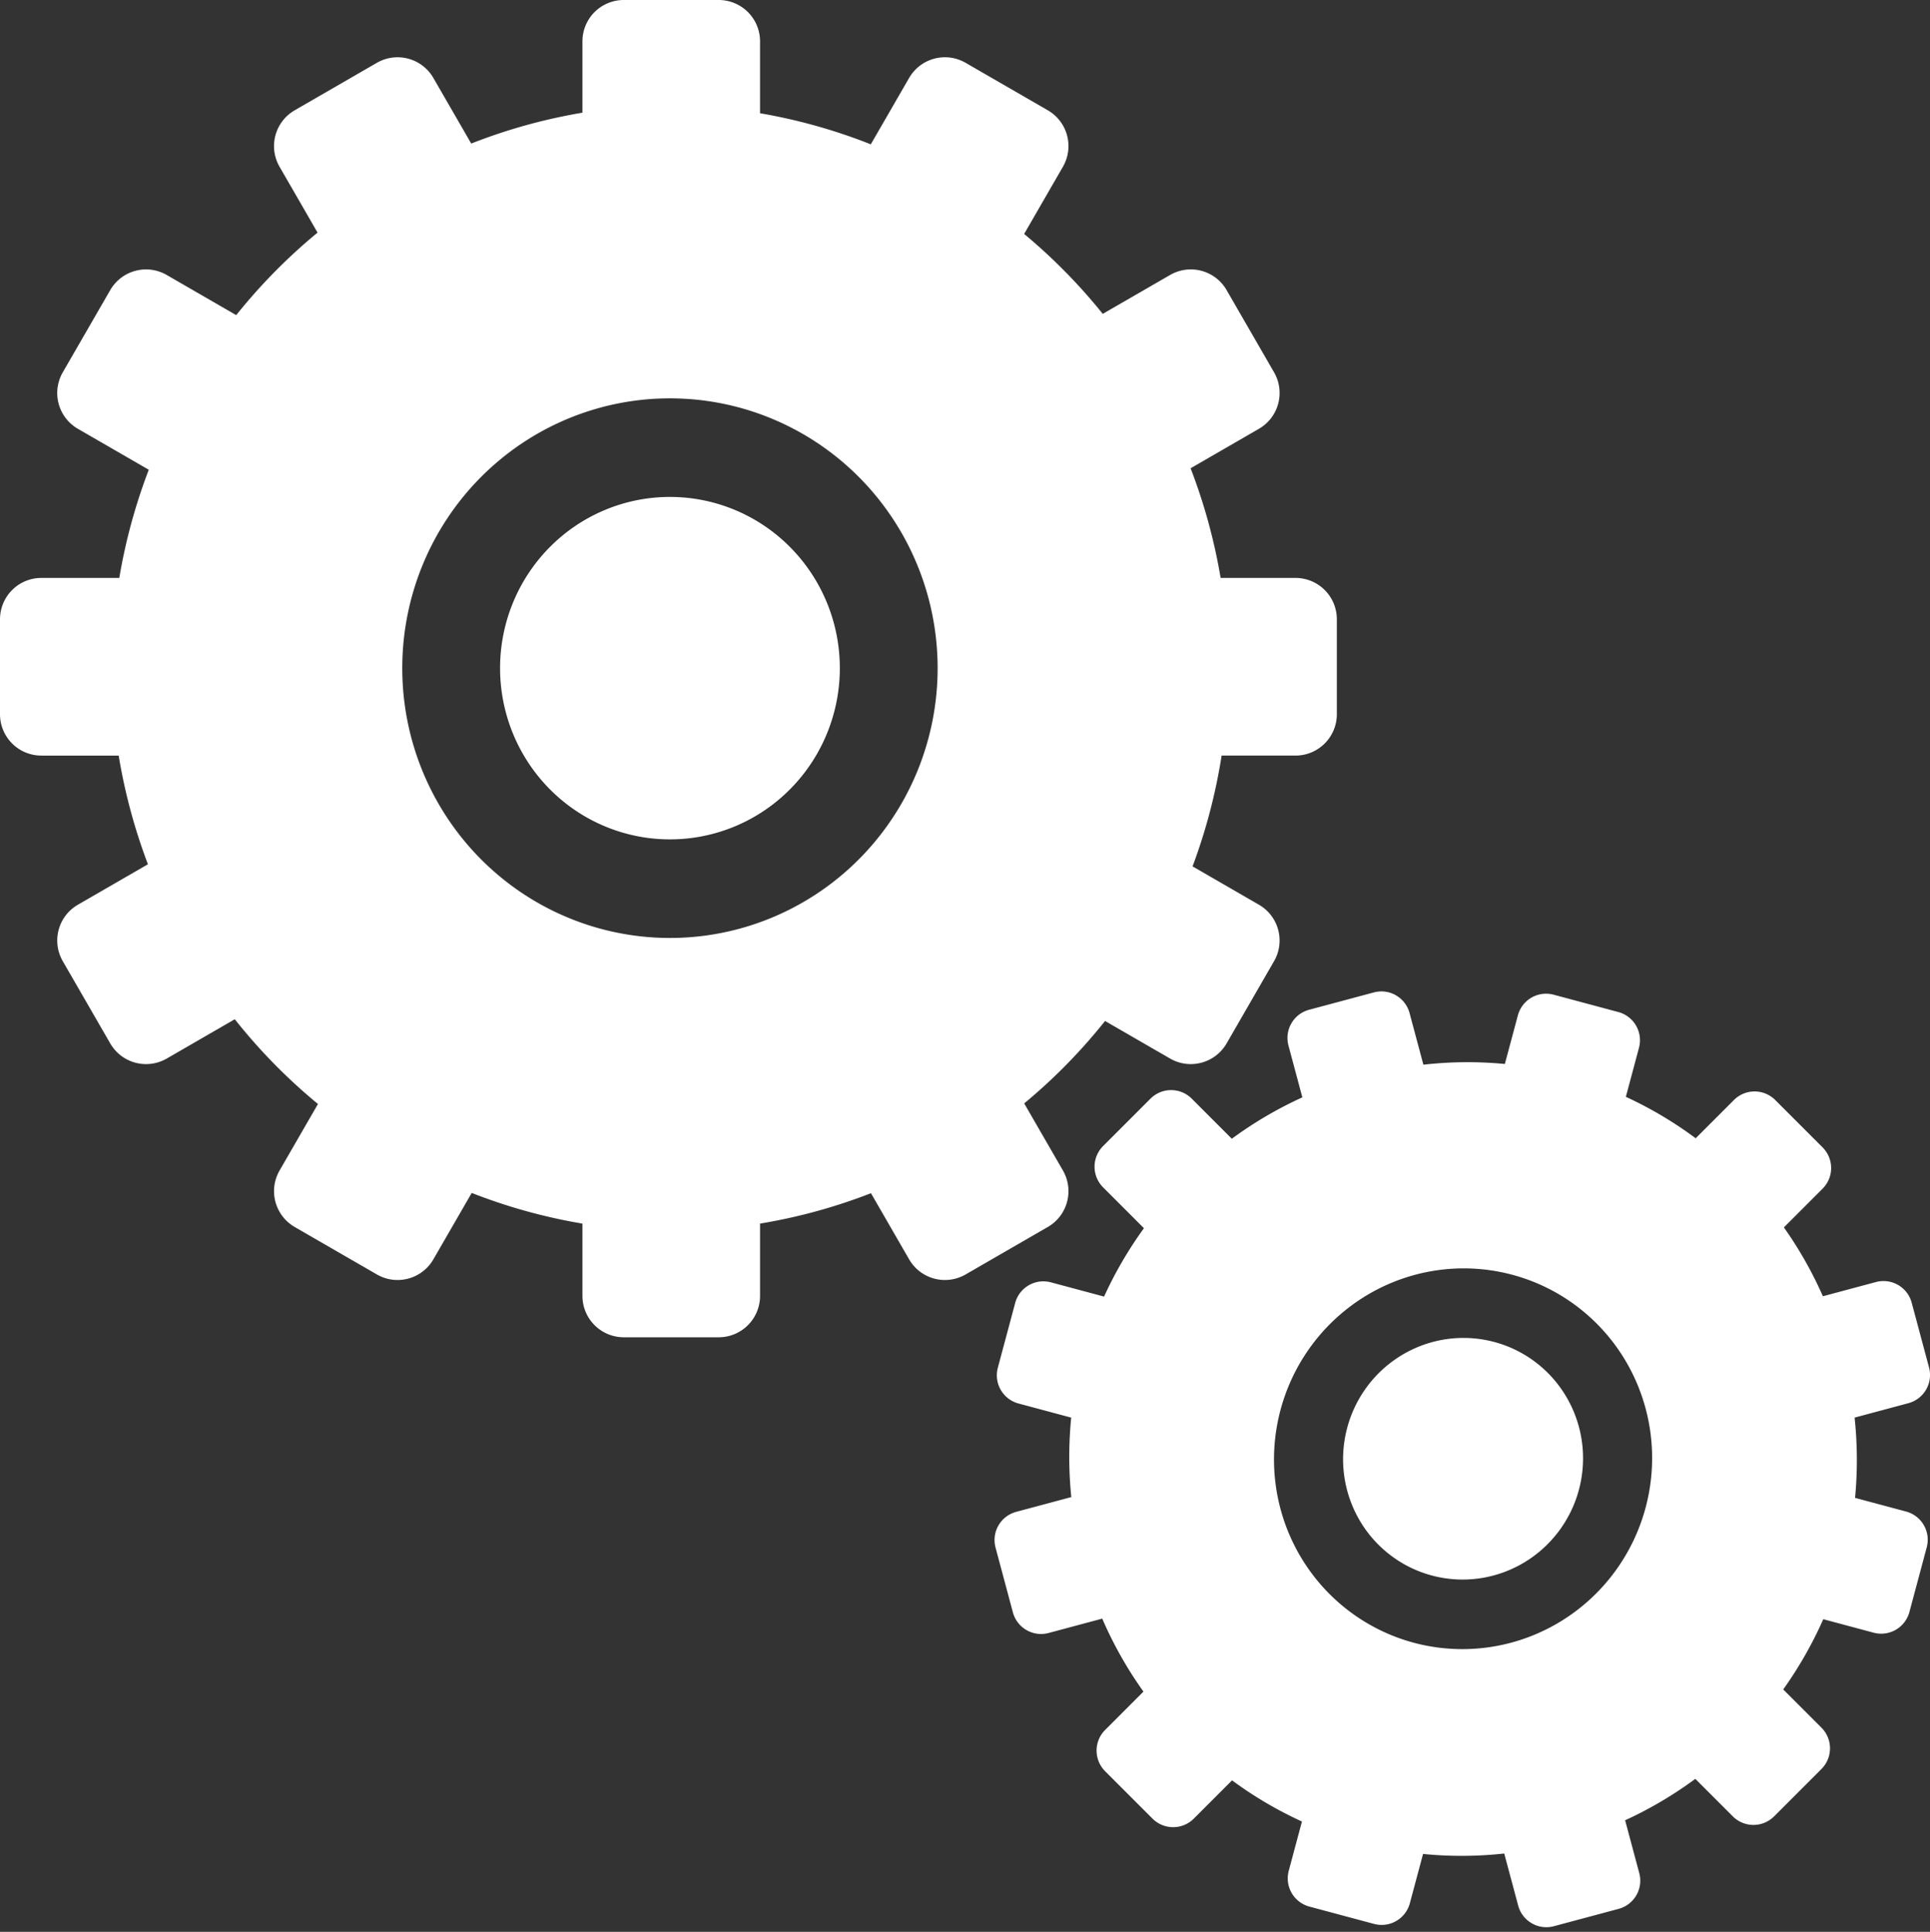 <?xml version="1.0" encoding="UTF-8" standalone="no"?>
<!-- Created with Inkscape (http://www.inkscape.org/) -->

<svg
   width="296.802mm"
   height="297.137mm"
   viewBox="0 0 296.802 297.137"
   version="1.1"
   id="svg1"
   xml:space="preserve"
   xmlns="http://www.w3.org/2000/svg"
   xmlns:svg="http://www.w3.org/2000/svg"><rect x="0" y="0" width="296.802" height="297.137" fill="#333333" stroke="none"/><defs
     id="defs1" /><g
     id="layer1"
     transform="translate(-7.357,73.839)"><path
       id="path3"
       style="fill:#ffffff;fill-opacity:1;stroke-width:0.536"
       d="m 103.298,-73.839 c -3.53,0 -6.372,2.843 -6.372,6.375 v 10.958 a 85.893,86.588 0 0 0 -17.102,4.747 l -5.815,-10.077 c -1.765,-3.059 -5.647,-4.1 -8.705,-2.334 l -12.615,7.287 c -3.057,1.766 -4.098,5.65 -2.333,8.709 l 5.836,10.113 a 85.893,86.588 0 0 0 -12.508,12.69 l -10.678,-6.168 c -3.057,-1.766 -6.939,-0.725 -8.705,2.334 l -7.283,12.621 c -1.765,3.059 -0.725,6.943 2.333,8.709 l 10.884,6.288 A 85.893,86.588 0 0 0 25.701,15.052 H 13.729 c -3.53,0 -6.372,2.844 -6.372,6.376 v 14.573 c 0,3.532 2.842,6.376 6.372,6.376 h 11.879 a 85.893,86.588 0 0 0 4.497,16.718 l -10.751,6.21 c -3.057,1.766 -4.098,5.65 -2.333,8.709 l 7.282,12.621 c 1.765,3.059 5.648,4.1 8.706,2.334 l 10.455,-6.039 a 85.893,86.588 0 0 0 12.79,13.035 l -5.896,10.216 c -1.765,3.059 -0.725,6.944 2.333,8.71 l 12.615,7.286 c 3.057,1.766 6.939,0.726 8.705,-2.333 l 5.887,-10.201 a 85.893,86.588 0 0 0 17.03,4.72 v 11.107 c 0,3.532 2.843,6.376 6.373,6.376 h 14.566 c 3.53,0 6.373,-2.844 6.373,-6.376 v -11.11 a 85.893,86.588 0 0 0 17.057,-4.674 l 5.86,10.157 c 1.765,3.059 5.647,4.1 8.705,2.334 l 12.615,-7.287 c 3.057,-1.766 4.098,-5.65 2.333,-8.709 l -5.947,-10.308 a 85.893,86.588 0 0 0 12.434,-12.676 l 9.993,5.772 c 3.057,1.766 6.939,0.725 8.705,-2.334 l 7.283,-12.621 c 1.765,-3.059 0.725,-6.943 -2.333,-8.709 l -10.191,-5.887 a 85.893,86.588 0 0 0 4.469,-17.042 h 11.346 c 3.53,0 6.373,-2.844 6.373,-6.376 V 21.428 c 0,-3.532 -2.843,-6.376 -6.373,-6.376 h -11.499 a 85.893,86.588 0 0 0 -4.618,-16.866 l 10.494,-6.063 c 3.057,-1.766 4.098,-5.65 2.333,-8.709 l -7.283,-12.621 c -1.765,-3.059 -5.647,-4.1 -8.705,-2.334 l -10.348,5.977 a 85.893,86.588 0 0 0 -12.089,-12.291 l 5.955,-10.321 c 1.765,-3.059 0.726,-6.943 -2.332,-8.709 l -12.615,-7.287 c -3.057,-1.766 -6.939,-0.725 -8.705,2.334 l -5.887,10.199 a 85.893,86.588 0 0 0 -17.031,-4.782 v -11.044 c 0,-3.532 -2.842,-6.375 -6.372,-6.375 z m 7.086,61.27 a 41.165,41.498 0 0 1 41.165,41.498 41.165,41.498 0 0 1 -41.165,41.499 41.165,41.498 0 0 1 -41.165,-41.499 41.165,41.498 0 0 1 41.165,-41.498 z m 0,15.163 A 26.124,26.336 0 0 0 84.26,28.929 26.124,26.336 0 0 0 110.384,55.265 26.124,26.336 0 0 0 136.509,28.929 26.124,26.336 0 0 0 110.384,2.594 Z M 219.517,78.659 c -0.299,0.017 -0.601,0.068 -0.901,0.148 l -9.932,2.662 c -2.407,0.645 -3.826,3.104 -3.181,5.513 l 2.133,7.963 a 60.636,61.123 14.078 0 0 -10.846,6.366 l -6.154,-6.158 c -1.762,-1.763 -4.6,-1.763 -6.362,0 l -7.271,7.275 c -1.762,1.763 -1.762,4.602 0,6.365 l 6.273,6.276 a 60.636,61.123 14.078 0 0 -6.132,10.518 l -8.163,-2.189 c -2.407,-0.645 -4.865,0.775 -5.51,3.183 l -2.661,9.938 c -0.645,2.408 0.773,4.867 3.18,5.513 l 8.1,2.171 a 60.636,61.123 14.078 0 0 0.013,12.222 l -8.465,2.269 c -2.407,0.645 -3.825,3.103 -3.18,5.511 l 2.661,9.938 c 0.645,2.408 3.102,3.828 5.51,3.183 l 8.232,-2.207 a 60.636,61.123 14.078 0 0 6.34,11.226 l -5.886,5.889 c -1.762,1.763 -1.762,4.603 0,6.366 l 7.271,7.274 c 1.762,1.763 4.599,1.764 6.362,0.001 l 5.877,-5.88 a 60.636,61.123 14.078 0 0 10.75,6.331 l -2.029,7.574 c -0.645,2.408 0.774,4.867 3.181,5.512 l 9.932,2.663 c 2.407,0.645 4.866,-0.775 5.511,-3.183 l 2.029,-7.576 a 60.636,61.123 14.078 0 0 12.484,-0.069 l 2.141,7.997 c 0.645,2.408 3.101,3.827 5.509,3.182 l 9.933,-2.663 c 2.407,-0.645 3.826,-3.103 3.181,-5.511 l -2.173,-8.116 a 60.636,61.123 14.078 0 0 10.794,-6.371 l 5.76,5.762 c 1.762,1.763 4.6,1.763 6.362,0 l 7.271,-7.275 c 1.762,-1.763 1.761,-4.602 -0.001,-6.365 l -5.873,-5.876 a 60.636,61.123 14.078 0 0 6.16,-10.804 l 7.736,2.074 c 2.407,0.645 4.866,-0.775 5.511,-3.183 l 2.661,-9.937 c 0.645,-2.408 -0.773,-4.868 -3.18,-5.514 l -7.841,-2.101 a 60.636,61.123 14.078 0 0 -0.07,-12.345 l 8.263,-2.215 c 2.407,-0.645 3.825,-3.104 3.18,-5.513 l -2.661,-9.938 c -0.645,-2.408 -3.102,-3.827 -5.51,-3.182 l -8.148,2.183 a 60.636,61.123 14.078 0 0 -5.999,-10.59 l 5.946,-5.948 c 1.762,-1.763 1.762,-4.602 0,-6.365 l -7.271,-7.275 c -1.762,-1.763 -4.6,-1.763 -6.362,0 l -5.877,5.879 a 60.636,61.123 14.078 0 0 -10.739,-6.374 l 2.016,-7.531 c 0.645,-2.408 -0.773,-4.867 -3.18,-5.513 l -9.933,-2.663 c -2.407,-0.645 -4.864,0.775 -5.509,3.183 l -2.002,7.471 a 60.636,61.123 14.078 0 0 -12.527,0.11 l -2.125,-7.934 c -0.564,-2.107 -2.516,-3.458 -4.608,-3.33 z m 13.977,42.608 a 29.061,29.294 14.078 0 1 6.436,0.966 29.061,29.294 14.078 0 1 20.492,35.821 29.061,29.294 14.078 0 1 -35.648,20.772 29.061,29.294 14.078 0 1 -20.491,-35.822 29.061,29.294 14.078 0 1 29.211,-21.737 z m -1.107,10.68 a 18.442,18.59 14.078 0 0 -17.848,13.806 18.442,18.59 14.078 0 0 13.004,22.733 18.442,18.59 14.078 0 0 22.624,-13.181 18.442,18.59 14.078 0 0 -13.005,-22.733 18.442,18.59 14.078 0 0 -4.774,-0.624 z" /><rect
       style="fill:#ffffff;fill-opacity:0;stroke:none;stroke-width:0.048;stroke-dasharray:none;stroke-opacity:1"
       id="rect14"
       width="145.794"
       height="145.794"
       x="31.326"
       y="74.328"
       ry="1.881" /></g></svg>
